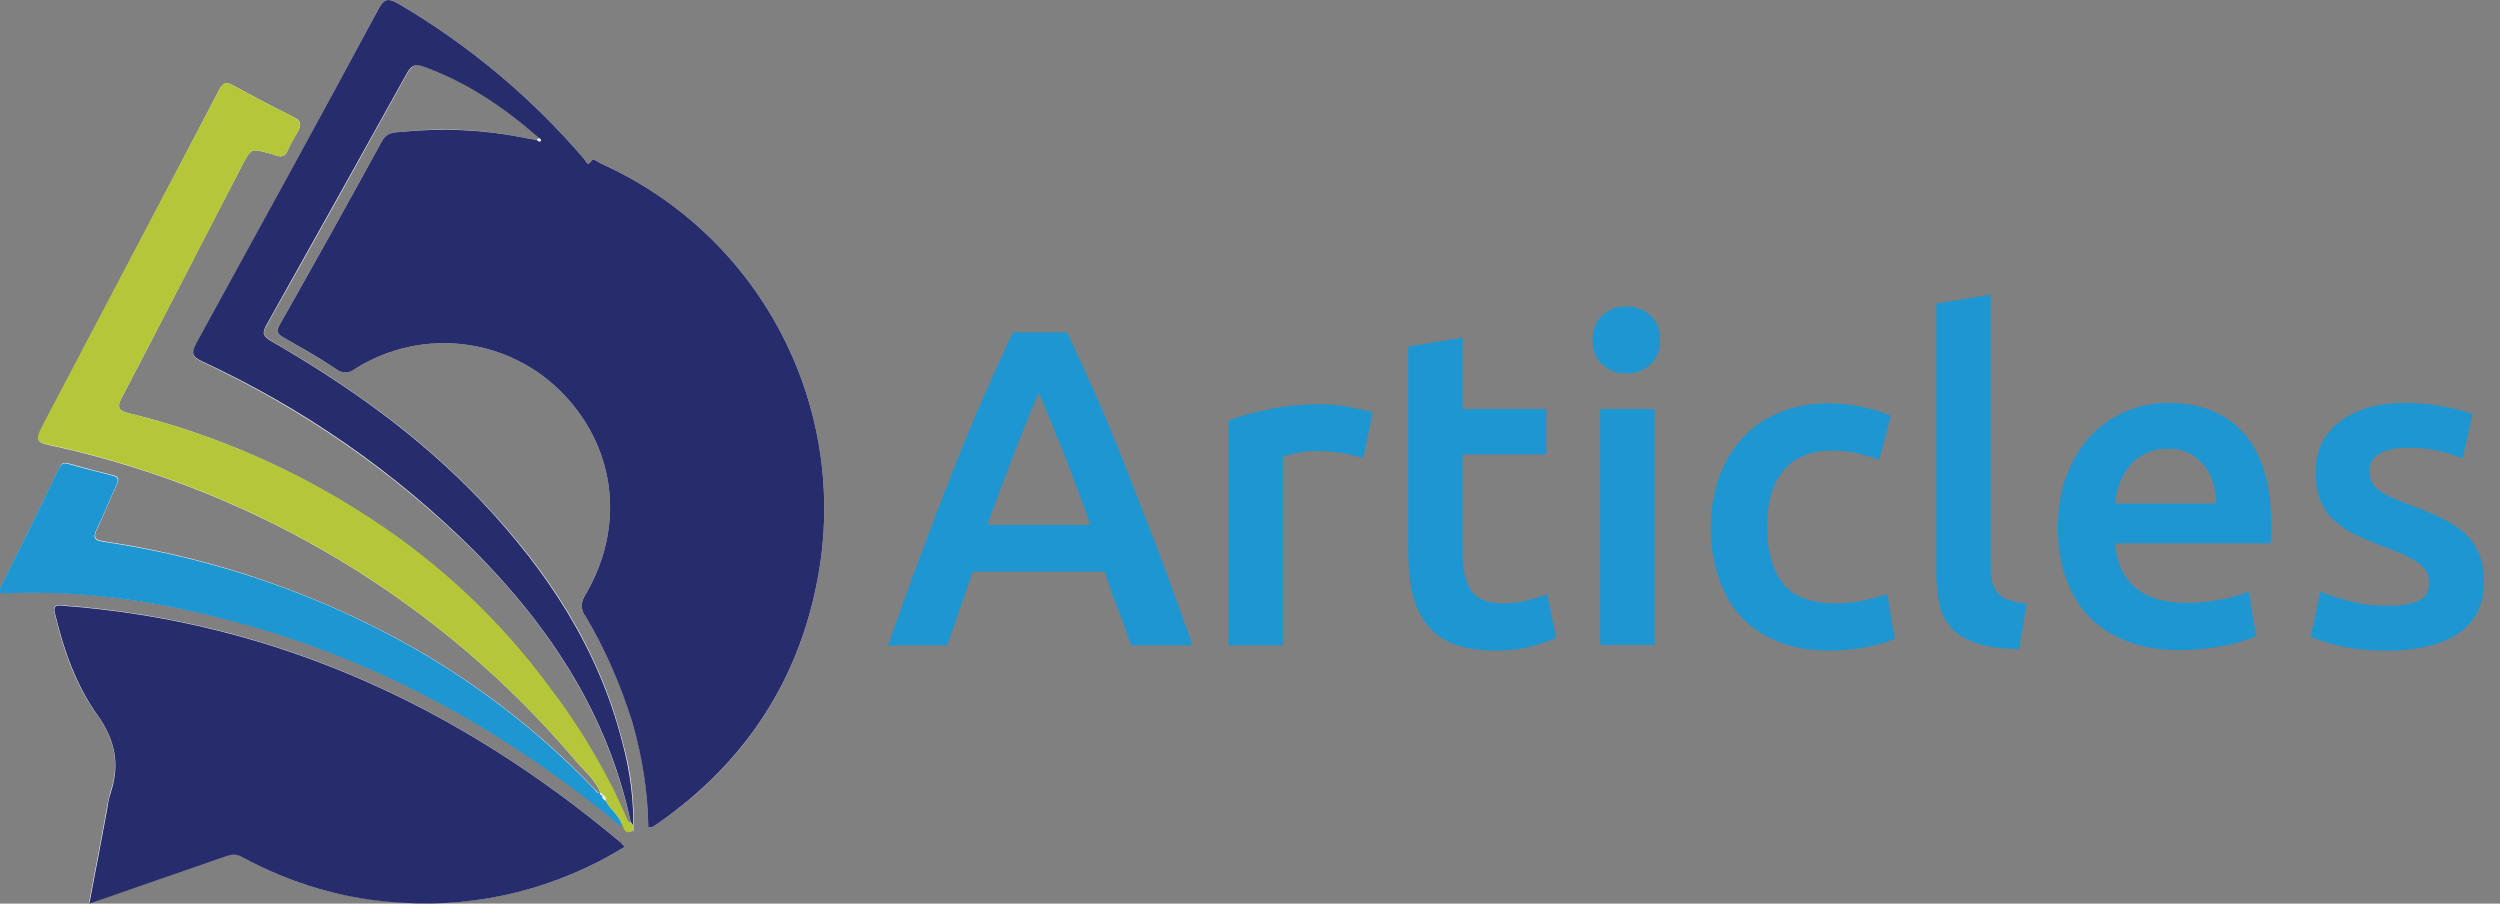 <?xml version="1.0" encoding="utf-8"?>
<!-- Generator: Adobe Illustrator 23.0.1, SVG Export Plug-In . SVG Version: 6.00 Build 0)  -->
<svg version="1.1" id="Layer_1" xmlns="http://www.w3.org/2000/svg" xmlns:xlink="http://www.w3.org/1999/xlink" x="0px" y="0px"
	 viewBox="0 0 528.7 191.1" style="enable-background:new 0 0 528.7 191.1;" xml:space="preserve">
<rect x="0" y="0" width="528.7" height="191.1" fill="#808080" stroke="none"/>
<style type="text/css">
	.st0{fill:#F6F6F6;}
	.st1{fill:#272C6C;}
	.st2{fill:#B5C738;}
	.st3{enable-background:new    ;}
	.st4{fill:#1E96D1;}
</style>
<title>socialnoticeicon</title>
<path class="st0" d="M134,176v0.2V176c0.2-6.4-0.5-12.8-2.3-19c-5-19.9-15.9-36.4-29.8-51c-13-13.7-28.2-24.5-44.5-33.9
	c-1.5-0.9-2.1-1.5-1-3.3c10-17.7,19.9-35.5,29.8-53.4c0.9-1.6,1.7-1.9,3.5-1.3c9.2,3.2,17.1,8.6,24.3,15l-0.5,0.5
	c-0.9-0.2-1.8-0.3-2.8-0.5c-8.5-1.7-17.2-2.2-25.9-1.2c-1.5,0.1-3,0.1-4,1.9c-7.1,13-14.3,25.9-21.6,38.8c-0.8,1.4-0.6,2,0.8,2.8
	c3.7,2.1,7.4,4.3,11,6.6c1.2,1,2.9,1,4.1,0c14.3-9,32.9-6.6,44.4,5.7c10.9,11.7,12.6,28,4.3,42.1c-1,1.3-1,3.1,0,4.5
	c4.2,7,7.6,14.5,9.9,22.4c2.2,7.2,3.3,14.7,3.4,22.2c0.4,0,0.6,0.1,0.8,0c0.3-0.2,0.6-0.4,1-0.6c19.1-13.1,30.7-31.3,34.4-54.1
	c5.7-35.7-13.2-70.8-46.2-85.6c-0.6-0.3-1.6-1.2-2-0.6c-0.9,1.3-1.1,0.2-1.5-0.3c-11.2-13.1-24.6-24.3-39.5-33
	c-2.3-1.3-3-0.7-4.1,1.3C67.3,25.6,54.4,49.2,41.5,72.7c-1.1,2.1-0.9,2.8,1.2,3.8c21.4,10,41,23.6,57.7,40.2
	c16.1,16.1,28.1,34.6,33,57.3c-0.5,0-0.8-0.4-1-0.8c-4.3-9.8-9.8-19.1-16.3-27.7c-10.3-13.9-23-25.9-37.5-35.5
	C63,99.5,45.6,91.9,27.3,87.4c-1.8-0.4-2.8-1-1.6-3.2c8.6-16.4,17-32.9,25.6-49.4c1.8-3.5,1.9-3.4,5.9-2.3c1.2,0.3,2.8,1.4,3.6-0.6
	c0.6-1.5,1.5-2.8,2.2-4.1s0.8-2.3-1-3.1c-4.3-2.1-8.4-4.3-12.6-6.6c-1.6-0.9-2.3-0.6-3.1,1C34.1,42.5,21.8,65.8,9.6,89.1
	c-2.3,4.4-2.3,4.4,2.5,5.4c42.7,9.6,81.1,32.8,109.4,66.1c1.9,2.3,4.4,4.2,5.5,7.1c-0.7,0-0.9-0.5-1.3-0.9
	c-14.1-14.7-30.7-26.7-49.1-35.5C59.4,123,41,117.3,22.1,114.5c-2.2-0.3-2.4-1-1.5-2.8c1.5-3,2.6-6.1,4.1-9.2c0.5-1.1,0.5-1.7-0.8-2
	c-3.2-0.8-6.3-1.6-9.4-2.5c-1.1-0.3-1.5,0-1.9,0.9c-4,8.3-8.1,16.5-12.2,24.8c-0.7,1.4-0.5,1.7,1.1,1.7c15.9-0.7,31.4,1.7,46.7,5.6
	c30.2,7.8,57,22.4,81.2,42c0.7,0.6,1.2,1.5,2.3,1.4c0.5,0.9,0.8,2.1,2.2,1.2C133.8,175.8,133.9,175.9,134,176z M132.1,179.1
	c-0.4-0.5-0.7-0.8-0.9-1c-34.2-28.7-73-46.7-118-50.1c-1.9-0.1-1.9,0.4-1.6,1.9c1.8,7.6,4.4,15,8.9,21.2c3.8,5.3,4.9,10.5,2.8,16.5
	c-0.3,1.3-0.6,2.5-0.8,3.8c-1.2,6.5-2.4,12.9-3.7,19.6c9.8-3.4,19.1-6.6,28.5-9.9c1.2-0.4,2.3-0.8,3.7,0c10.4,5.8,21.9,9.1,33.8,9.7
	C101.5,192,118,187.8,132.1,179.1z"/>
<path class="st1" d="M133.4,173.9c-4.8-22.6-16.9-41.1-33-57.3C83.7,99.9,64.1,86.3,42.7,76.4c-2.1-1-2.3-1.7-1.2-3.8
	C54.4,49.1,67.3,25.6,80,2c1.1-2,1.8-2.6,4.1-1.3c14.9,8.7,28.3,19.9,39.5,33c0.4,0.5,0.6,1.6,1.5,0.3c0.4-0.6,1.4,0.3,2,0.6
	c33,14.8,51.9,49.9,46.2,85.6c-3.7,22.8-15.3,40.9-34.4,54.1c-0.3,0.2-0.6,0.4-1,0.6c-0.1,0.1-0.4,0-0.8,0c-0.1-7.5-1.3-15-3.4-22.2
	c-2.4-7.8-5.7-15.4-9.9-22.4c-1-1.3-1-3.1,0-4.5c8.3-14.1,6.6-30.4-4.3-42.1C108,71.4,89.4,69,75.1,78c-1.2,1-2.9,1-4.1,0
	c-3.6-2.4-7.3-4.5-11-6.6c-1.4-0.8-1.6-1.4-0.8-2.8c7.3-12.9,14.5-25.8,21.6-38.8c1-1.8,2.5-1.8,4-1.9c8.6-0.9,17.4-0.5,25.9,1.2
	c0.9,0.2,1.8,0.3,2.8,0.5c0.3,0.3,0.7,0.5,0.9,0.2s-0.3-0.5-0.5-0.7c-7.3-6.4-15.1-11.7-24.3-15c-1.8-0.6-2.6-0.3-3.5,1.3
	C76.2,33.2,66.3,51,56.3,68.8c-1,1.8-0.5,2.4,1,3.3c16.3,9.4,31.5,20.2,44.5,33.9c13.9,14.7,24.8,31.2,29.8,51
	c1.7,6.2,2.5,12.6,2.3,19v0c0-0.1-0.1-0.2-0.1-0.3C133.8,175,134,174.4,133.4,173.9z"/>
<path class="st1" d="M132.1,179.1c-14.1,8.7-30.6,12.9-47.2,11.8c-11.8-0.6-23.4-4-33.8-9.7c-1.4-0.8-2.5-0.4-3.7,0
	c-9.4,3.3-18.8,6.5-28.5,9.9c1.3-6.7,2.5-13.2,3.7-19.6c0.2-1.3,0.4-2.6,0.8-3.8c2-6,1-11.2-2.8-16.5c-4.5-6.3-7.1-13.7-8.9-21.2
	c-0.4-1.5-0.3-2.1,1.6-1.9c45,3.4,83.8,21.4,118,50.1C131.4,178.3,131.7,178.6,132.1,179.1z"/>
<path class="st2" d="M133.4,173.9c0.6,0.5,0.4,1.2,0.4,1.8c-1.5,0.9-1.8-0.3-2.2-1.2c-0.7-1.9-2.4-3.2-3.4-4.9
	c-0.1,0-0.1-0.1-0.1-0.3l0,0c0-0.5,0.1-1-0.6-1.1l0.1,0l-0.6-0.6v0.1c-1.1-3-3.6-4.8-5.5-7.1C93.1,127.2,54.7,104,12,94.4
	c-4.8-1-4.8-1-2.5-5.4C21.8,65.7,34,42.4,46.3,19.1c0.8-1.6,1.4-2,3.1-1c4.1,2.3,8.3,4.5,12.6,6.6c1.7,0.8,1.7,1.8,1,3.1
	s-1.6,2.7-2.2,4.1c-0.8,2-2.5,0.9-3.6,0.6c-4-1.1-4-1.2-5.9,2.3c-8.5,16.5-17,33-25.6,49.4c-1.2,2.3-0.1,2.8,1.6,3.2
	c18.3,4.5,35.8,12.1,51.5,22.5c14.5,9.5,27.2,21.5,37.5,35.5c6.5,8.5,12,17.8,16.3,27.7C132.7,173.5,132.9,173.9,133.4,173.9z"/>
<g class="st3">
	<path class="st4" d="M239.2,136.4c-0.9-2.6-1.8-5.2-2.8-7.7c-1-2.5-1.9-5.2-2.8-7.8h-27.9c-0.9,2.7-1.8,5.3-2.7,7.9
		c-0.9,2.6-1.8,5.1-2.7,7.7h-12.5c2.5-7.1,4.8-13.6,7.1-19.6c2.2-6,4.4-11.6,6.5-17s4.2-10.4,6.3-15.3c2.1-4.8,4.3-9.6,6.5-14.3
		h11.5c2.2,4.7,4.4,9.5,6.5,14.3c2.1,4.8,4.2,9.9,6.3,15.3s4.3,11,6.6,17c2.3,6,4.6,12.5,7.1,19.6H239.2z M219.7,83
		c-1.5,3.4-3.1,7.5-5,12.3c-1.9,4.8-3.8,10.1-5.9,15.7h21.8c-2-5.7-4-10.9-5.9-15.8C222.7,90.3,221.1,86.3,219.7,83z"/>
	<path class="st4" d="M288.3,96.9c-1-0.3-2.3-0.7-4-1c-1.7-0.3-3.6-0.5-5.9-0.5c-1.3,0-2.6,0.1-4.1,0.4c-1.4,0.3-2.4,0.5-3,0.7v40
		h-11.5V88.9c2.2-0.8,5-1.6,8.3-2.3c3.3-0.7,7-1.1,11.1-1.1c0.8,0,1.7,0,2.7,0.1c1,0.1,2,0.2,3.1,0.4c1,0.2,2,0.4,3,0.6
		c1,0.2,1.7,0.4,2.3,0.6L288.3,96.9z"/>
	<path class="st4" d="M297.8,73.3l11.5-1.9v15.1h17.7v9.6h-17.7v20.3c0,4,0.6,6.9,1.9,8.6c1.3,1.7,3.4,2.6,6.5,2.6
		c2.1,0,4-0.2,5.6-0.7c1.6-0.4,2.9-0.9,3.9-1.2l1.9,9.2c-1.3,0.6-3.1,1.2-5.2,1.8c-2.2,0.6-4.7,0.9-7.6,0.9c-3.6,0-6.5-0.5-8.9-1.4
		c-2.4-1-4.3-2.3-5.7-4.2c-1.4-1.8-2.4-4-3-6.6c-0.6-2.6-0.9-5.5-0.9-8.8V73.3z"/>
	<path class="st4" d="M351.1,71.9c0,2.2-0.7,3.9-2.1,5.2c-1.4,1.3-3.1,1.9-5,1.9c-2,0-3.7-0.6-5.1-1.9c-1.4-1.3-2.1-3-2.1-5.2
		c0-2.2,0.7-4,2.1-5.2c1.4-1.3,3.1-1.9,5.1-1.9c1.9,0,3.6,0.6,5,1.9C350.4,67.9,351.1,69.6,351.1,71.9z M349.9,136.4h-11.5V86.5
		h11.5V136.4z"/>
	<path class="st4" d="M361.8,111.5c0-3.7,0.6-7.1,1.7-10.4c1.1-3.2,2.8-6,4.9-8.3c2.1-2.4,4.7-4.2,7.8-5.5s6.5-2,10.3-2
		c4.7,0,9.2,0.9,13.4,2.6l-2.5,9.4c-1.3-0.6-2.8-1-4.5-1.4s-3.5-0.6-5.4-0.6c-4.5,0-8,1.4-10.3,4.2c-2.4,2.8-3.5,6.8-3.5,12
		c0,5,1.1,8.9,3.3,11.8c2.2,2.9,6,4.3,11.3,4.3c2,0,3.9-0.2,5.8-0.6c1.9-0.4,3.6-0.9,5-1.4l1.6,9.5c-1.3,0.6-3.2,1.2-5.8,1.7
		c-2.6,0.5-5.2,0.8-8,0.8c-4.3,0-8-0.7-11.1-2c-3.1-1.3-5.8-3.1-7.8-5.4c-2.1-2.3-3.6-5.1-4.6-8.3
		C362.3,118.7,361.8,115.2,361.8,111.5z"/>
	<path class="st4" d="M427,137.3c-3.4-0.1-6.3-0.4-8.5-1.1c-2.3-0.7-4.1-1.7-5.4-3c-1.3-1.3-2.3-2.9-2.8-4.9
		c-0.5-1.9-0.8-4.2-0.8-6.6V64.2l11.5-1.9v57.2c0,1.4,0.1,2.6,0.3,3.5c0.2,1,0.6,1.8,1.2,2.4c0.6,0.7,1.4,1.2,2.3,1.5
		c1,0.3,2.2,0.6,3.8,0.8L427,137.3z"/>
	<path class="st4" d="M435.2,111.7c0-4.4,0.7-8.2,2-11.5c1.3-3.3,3-6.1,5.2-8.3c2.2-2.2,4.6-3.8,7.4-5c2.8-1.1,5.7-1.7,8.6-1.7
		c6.9,0,12.2,2.1,16.1,6.4c3.8,4.3,5.8,10.6,5.8,19.1c0,0.6,0,1.4,0,2.1c0,0.8-0.1,1.5-0.1,2.1h-32.9c0.3,4,1.7,7.1,4.2,9.3
		c2.5,2.2,6.2,3.3,10.9,3.3c2.8,0,5.4-0.3,7.7-0.8c2.3-0.5,4.2-1,5.5-1.6l1.5,9.4c-0.6,0.3-1.5,0.7-2.6,1c-1.1,0.4-2.4,0.7-3.8,1
		s-3,0.5-4.6,0.7c-1.7,0.2-3.3,0.3-5.1,0.3c-4.4,0-8.2-0.7-11.5-2c-3.2-1.3-5.9-3.1-8-5.4c-2.1-2.3-3.7-5.1-4.7-8.2
		C435.7,118.9,435.2,115.4,435.2,111.7z M468.7,106.5c0-1.6-0.2-3.1-0.7-4.5c-0.4-1.4-1.1-2.7-2-3.7c-0.9-1-1.9-1.9-3.1-2.5
		c-1.2-0.6-2.7-0.9-4.4-0.9c-1.8,0-3.3,0.3-4.7,1s-2.5,1.5-3.4,2.6c-0.9,1.1-1.6,2.3-2.1,3.7c-0.5,1.4-0.9,2.8-1,4.3H468.7z"/>
	<path class="st4" d="M504.9,128.1c3.1,0,5.3-0.4,6.7-1.1c1.4-0.7,2.1-2,2.1-3.8c0-1.7-0.7-3-2.2-4.1c-1.5-1.1-4-2.3-7.4-3.5
		c-2.1-0.8-4-1.6-5.8-2.4c-1.8-0.9-3.3-1.9-4.5-3c-1.3-1.1-2.3-2.5-3-4.2s-1.1-3.6-1.1-6c0-4.6,1.7-8.2,5.1-10.8c3.4-2.6,8-4,13.7-4
		c2.9,0,5.7,0.3,8.4,0.8c2.7,0.5,4.7,1.1,6,1.6l-2.1,9.4c-1.3-0.6-2.9-1.1-4.9-1.6c-2-0.5-4.3-0.7-6.9-0.7c-2.4,0-4.3,0.4-5.7,1.2
		c-1.5,0.8-2.2,2-2.2,3.7c0,0.8,0.1,1.6,0.4,2.2c0.3,0.6,0.8,1.2,1.5,1.8c0.7,0.5,1.6,1.1,2.8,1.6c1.1,0.5,2.5,1.1,4.2,1.7
		c2.7,1,5.1,2,7,3c1.9,1,3.5,2.1,4.7,3.3c1.2,1.2,2.1,2.7,2.7,4.2c0.6,1.6,0.9,3.5,0.9,5.7c0,4.8-1.8,8.4-5.3,10.8
		c-3.5,2.4-8.6,3.7-15.1,3.7c-4.4,0-7.9-0.4-10.6-1.1c-2.7-0.7-4.5-1.3-5.6-1.8l2-9.6c1.7,0.7,3.8,1.4,6.2,2
		C499.2,127.8,501.9,128.1,504.9,128.1z"/>
</g>
<path class="st4" d="M128.2,169.6c1,1.7,2.7,2.9,3.4,4.9c-1.1,0.1-1.6-0.9-2.3-1.4c-24.2-19.6-50.9-34.2-81.2-42
	c-15.3-4-30.8-6.3-46.7-5.6c-1.5,0.1-1.8-0.3-1.1-1.7c4.1-8.2,8.2-16.5,12.2-24.8c0.5-0.9,0.9-1.2,1.9-0.9c3.1,0.9,6.3,1.7,9.4,2.5
	c1.3,0.3,1.3,0.9,0.8,2c-1.4,3-2.6,6.2-4.1,9.2c-0.9,1.8-0.7,2.5,1.5,2.8c18.9,2.8,37.3,8.4,54.5,16.7c18.4,8.8,35,20.8,49.1,35.5
	c0.4,0.4,0.6,1,1.3,0.9v-0.1c0,0.4,0.1,0.7,0.6,0.6l-0.1,0c-0.2,0.6,0.2,0.8,0.6,1.1l0,0C128.1,169.4,128.2,169.5,128.2,169.6z"/>
</svg>
